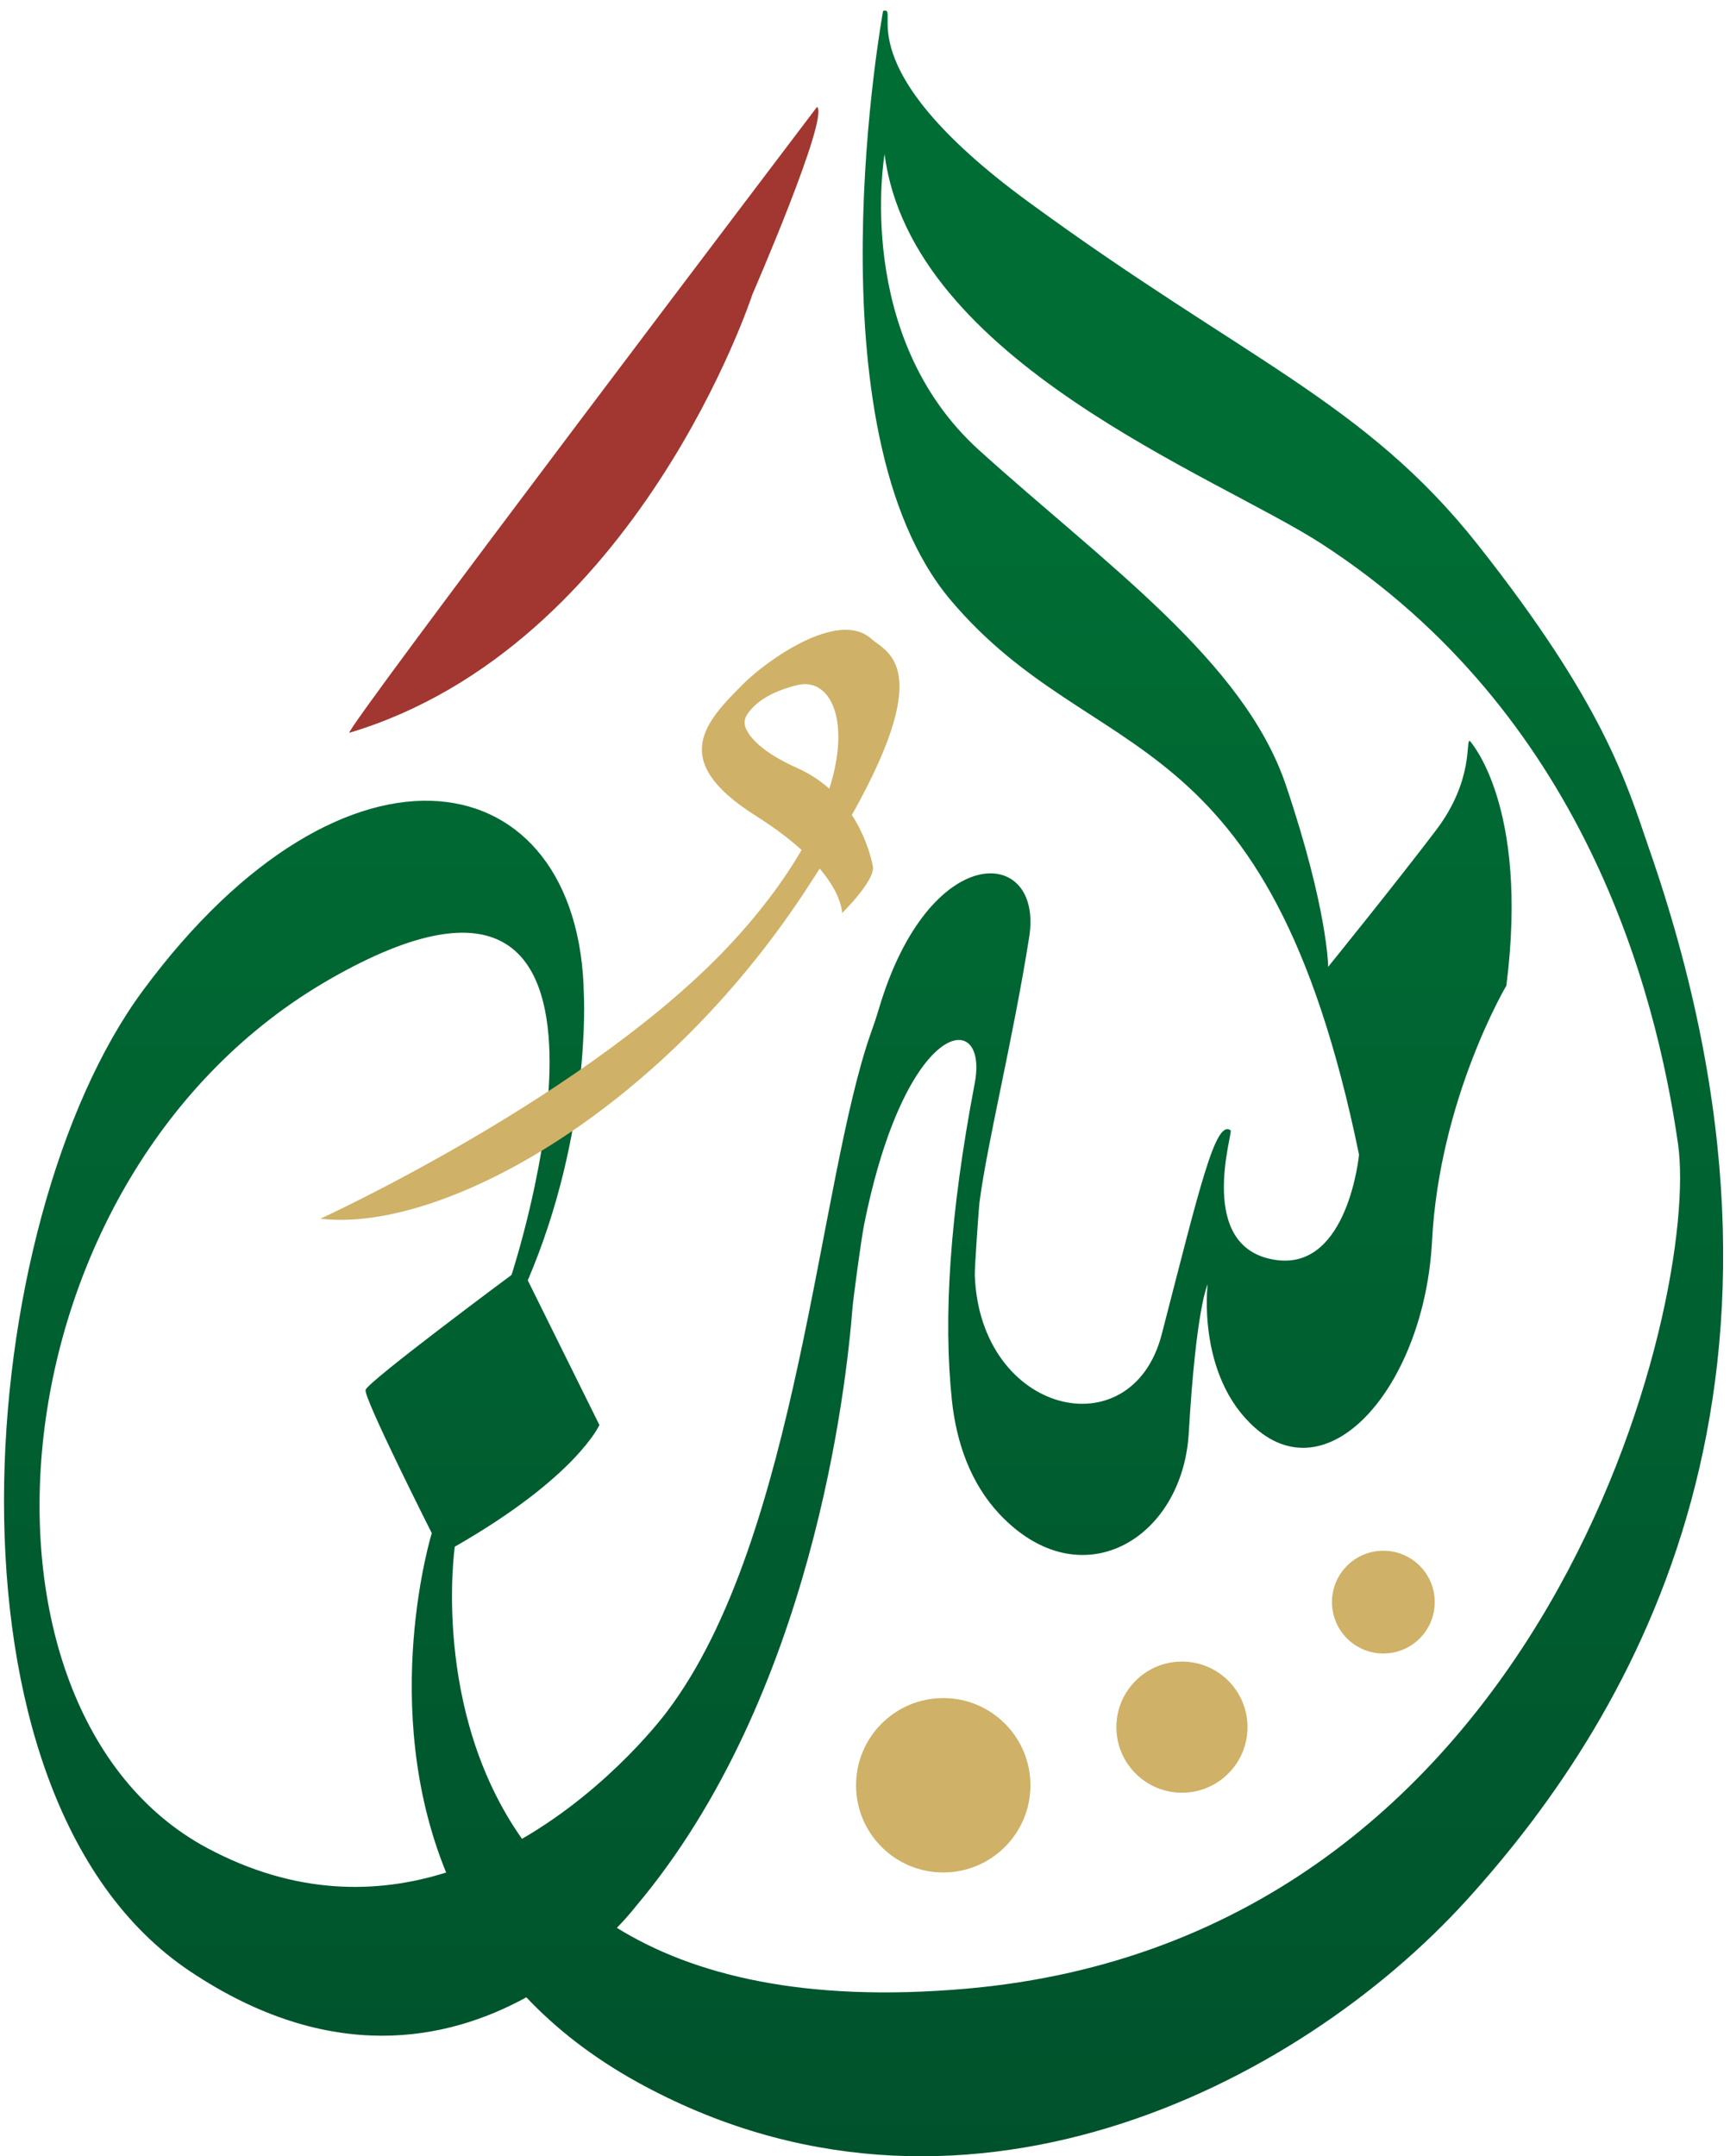 <svg width="130" height="162" viewBox="0 0 130 162" fill="none" xmlns="http://www.w3.org/2000/svg">
<path d="M61.398 8.028C62.321 8.827 56.544 22.105 56.544 22.105C56.544 22.105 47.904 48.566 26.258 55.053C25.552 55.269 61.299 8.164 61.398 8.028Z" fill="#A13730"/>
<path d="M123.861 63.589C122.2 58.742 120.464 52.837 111.062 40.94C102.542 30.157 93.5 27.047 77.239 15.138C63.199 4.854 67.818 0.427 66.36 0.818C66.36 0.818 60.584 32.253 71.451 45.104C82.317 57.952 95.268 53.38 102.123 86.748C102.123 86.748 101.309 95.399 95.927 94.668C89.779 93.838 92.681 85.067 92.474 84.919C91.328 84.081 90.15 89.219 87.296 100.254C85.044 108.953 73.65 106.282 73.251 95.826C73.231 95.323 73.543 90.812 73.606 90.313C74.177 85.889 76.121 78.112 77.339 70.395C78.425 63.521 69.814 63.03 66.037 75.813C65.865 76.388 65.678 76.955 65.474 77.518C61.498 88.676 59.989 115.58 50.12 128.595C50.12 128.595 45.968 134.252 39.225 138.152C32.39 128.467 34.175 116.203 34.175 116.203C43.317 110.973 45.042 107.06 45.042 107.06L39.66 96.193C44.431 85.019 43.876 74.763 43.876 74.763C43.581 57.081 26.026 53.692 10.712 74.456C-1.983 91.674 -5.54 134.839 14.265 148.093C24.801 155.147 33.612 153.319 39.552 150.057C41.756 152.389 44.499 154.552 47.884 156.425C71.958 169.731 97.452 156.828 110.251 142.711C123.047 128.595 137.774 103.403 123.861 63.589ZM15.587 138.851C-3.812 128.491 -0.917 88.269 24.829 73.541C50.579 58.814 38.438 95.786 38.438 95.786C38.438 95.786 27.623 103.811 27.472 104.422C27.316 105.028 32.446 115.185 32.446 115.185C32.446 115.185 28.426 128.191 33.524 140.683C28.33 142.316 22.206 142.388 15.587 138.851ZM72.568 149.414C60.448 150.468 52.096 148.392 46.355 144.839C47.289 143.873 47.784 143.218 47.784 143.218C61.083 127.441 63.598 104.038 64.049 98.385C64.121 97.467 64.736 93.004 64.915 92.097C68.045 76.38 74.329 75.713 73.243 81.398C71.351 91.335 70.88 99.036 71.53 105.208C71.866 108.366 72.924 111.432 75.1 113.747C81.164 120.211 88.857 115.684 89.328 107.671C89.887 98.122 90.749 96.497 90.749 96.497C90.749 96.497 89.899 103.352 94.302 107.264C99.991 112.314 107.05 103.962 107.609 93.247C108.167 82.532 113.194 74.052 113.194 74.052C114.922 60.49 110.451 55.668 110.451 55.668C110.108 55.508 110.802 58.562 107.912 62.371C104.874 66.375 99.804 72.639 99.804 72.639C99.804 72.639 99.788 68.363 96.638 59.017C93.492 49.672 83.08 42.41 73.582 33.83C64.085 25.247 66.472 11.585 66.472 11.585C68.48 27.167 91.428 35.754 99.281 40.837C118.971 53.576 124.42 74.304 126.093 85.933C127.77 97.563 116.344 145.606 72.568 149.414Z" fill="url(#paint0_linear_511_1052)"/>
<path d="M70.879 140.679C74.498 140.679 77.431 137.746 77.431 134.128C77.431 130.51 74.498 127.577 70.879 127.577C67.261 127.577 64.328 130.51 64.328 134.128C64.328 137.746 67.261 140.679 70.879 140.679Z" fill="#CFB167"/>
<path d="M88.817 134.687C91.538 134.687 93.743 132.481 93.743 129.76C93.743 127.04 91.538 124.834 88.817 124.834C86.096 124.834 83.89 127.04 83.89 129.76C83.89 132.481 86.096 134.687 88.817 134.687Z" fill="#CFB167"/>
<path d="M103.951 124.227C106.083 124.227 107.812 122.499 107.812 120.367C107.812 118.234 106.083 116.506 103.951 116.506C101.819 116.506 100.091 118.234 100.091 120.367C100.091 122.499 101.819 124.227 103.951 124.227Z" fill="#CFB167"/>
<path d="M56.124 53.712C55.933 54.015 55.901 54.391 56.045 54.718C56.348 55.413 57.258 56.518 59.901 57.7C64.301 59.664 65.386 64.032 65.59 65.082C65.794 66.132 63.275 68.603 63.275 68.603C63.275 68.603 63.39 65.453 56.791 61.289C50.188 57.125 52.99 54.239 55.901 51.336C57.522 49.719 62.935 45.751 65.458 47.983C66.8 49.173 71.467 50.322 60.456 67.018C49.342 83.869 32.921 92.64 24.086 91.558C24.086 91.558 44.639 82.145 55.166 70.635C65.694 59.125 63.798 50.51 59.905 51.472C57.35 52.099 56.46 53.185 56.124 53.712Z" fill="#CFB167"/>
<defs>
<linearGradient id="paint0_linear_511_1052" x1="64.893" y1="0.794" x2="64.893" y2="162" gradientUnits="userSpaceOnUse">
<stop offset="0.245" stop-color="#006D34"/>
<stop offset="1" stop-color="#00522C"/>
</linearGradient>
</defs>
</svg>
